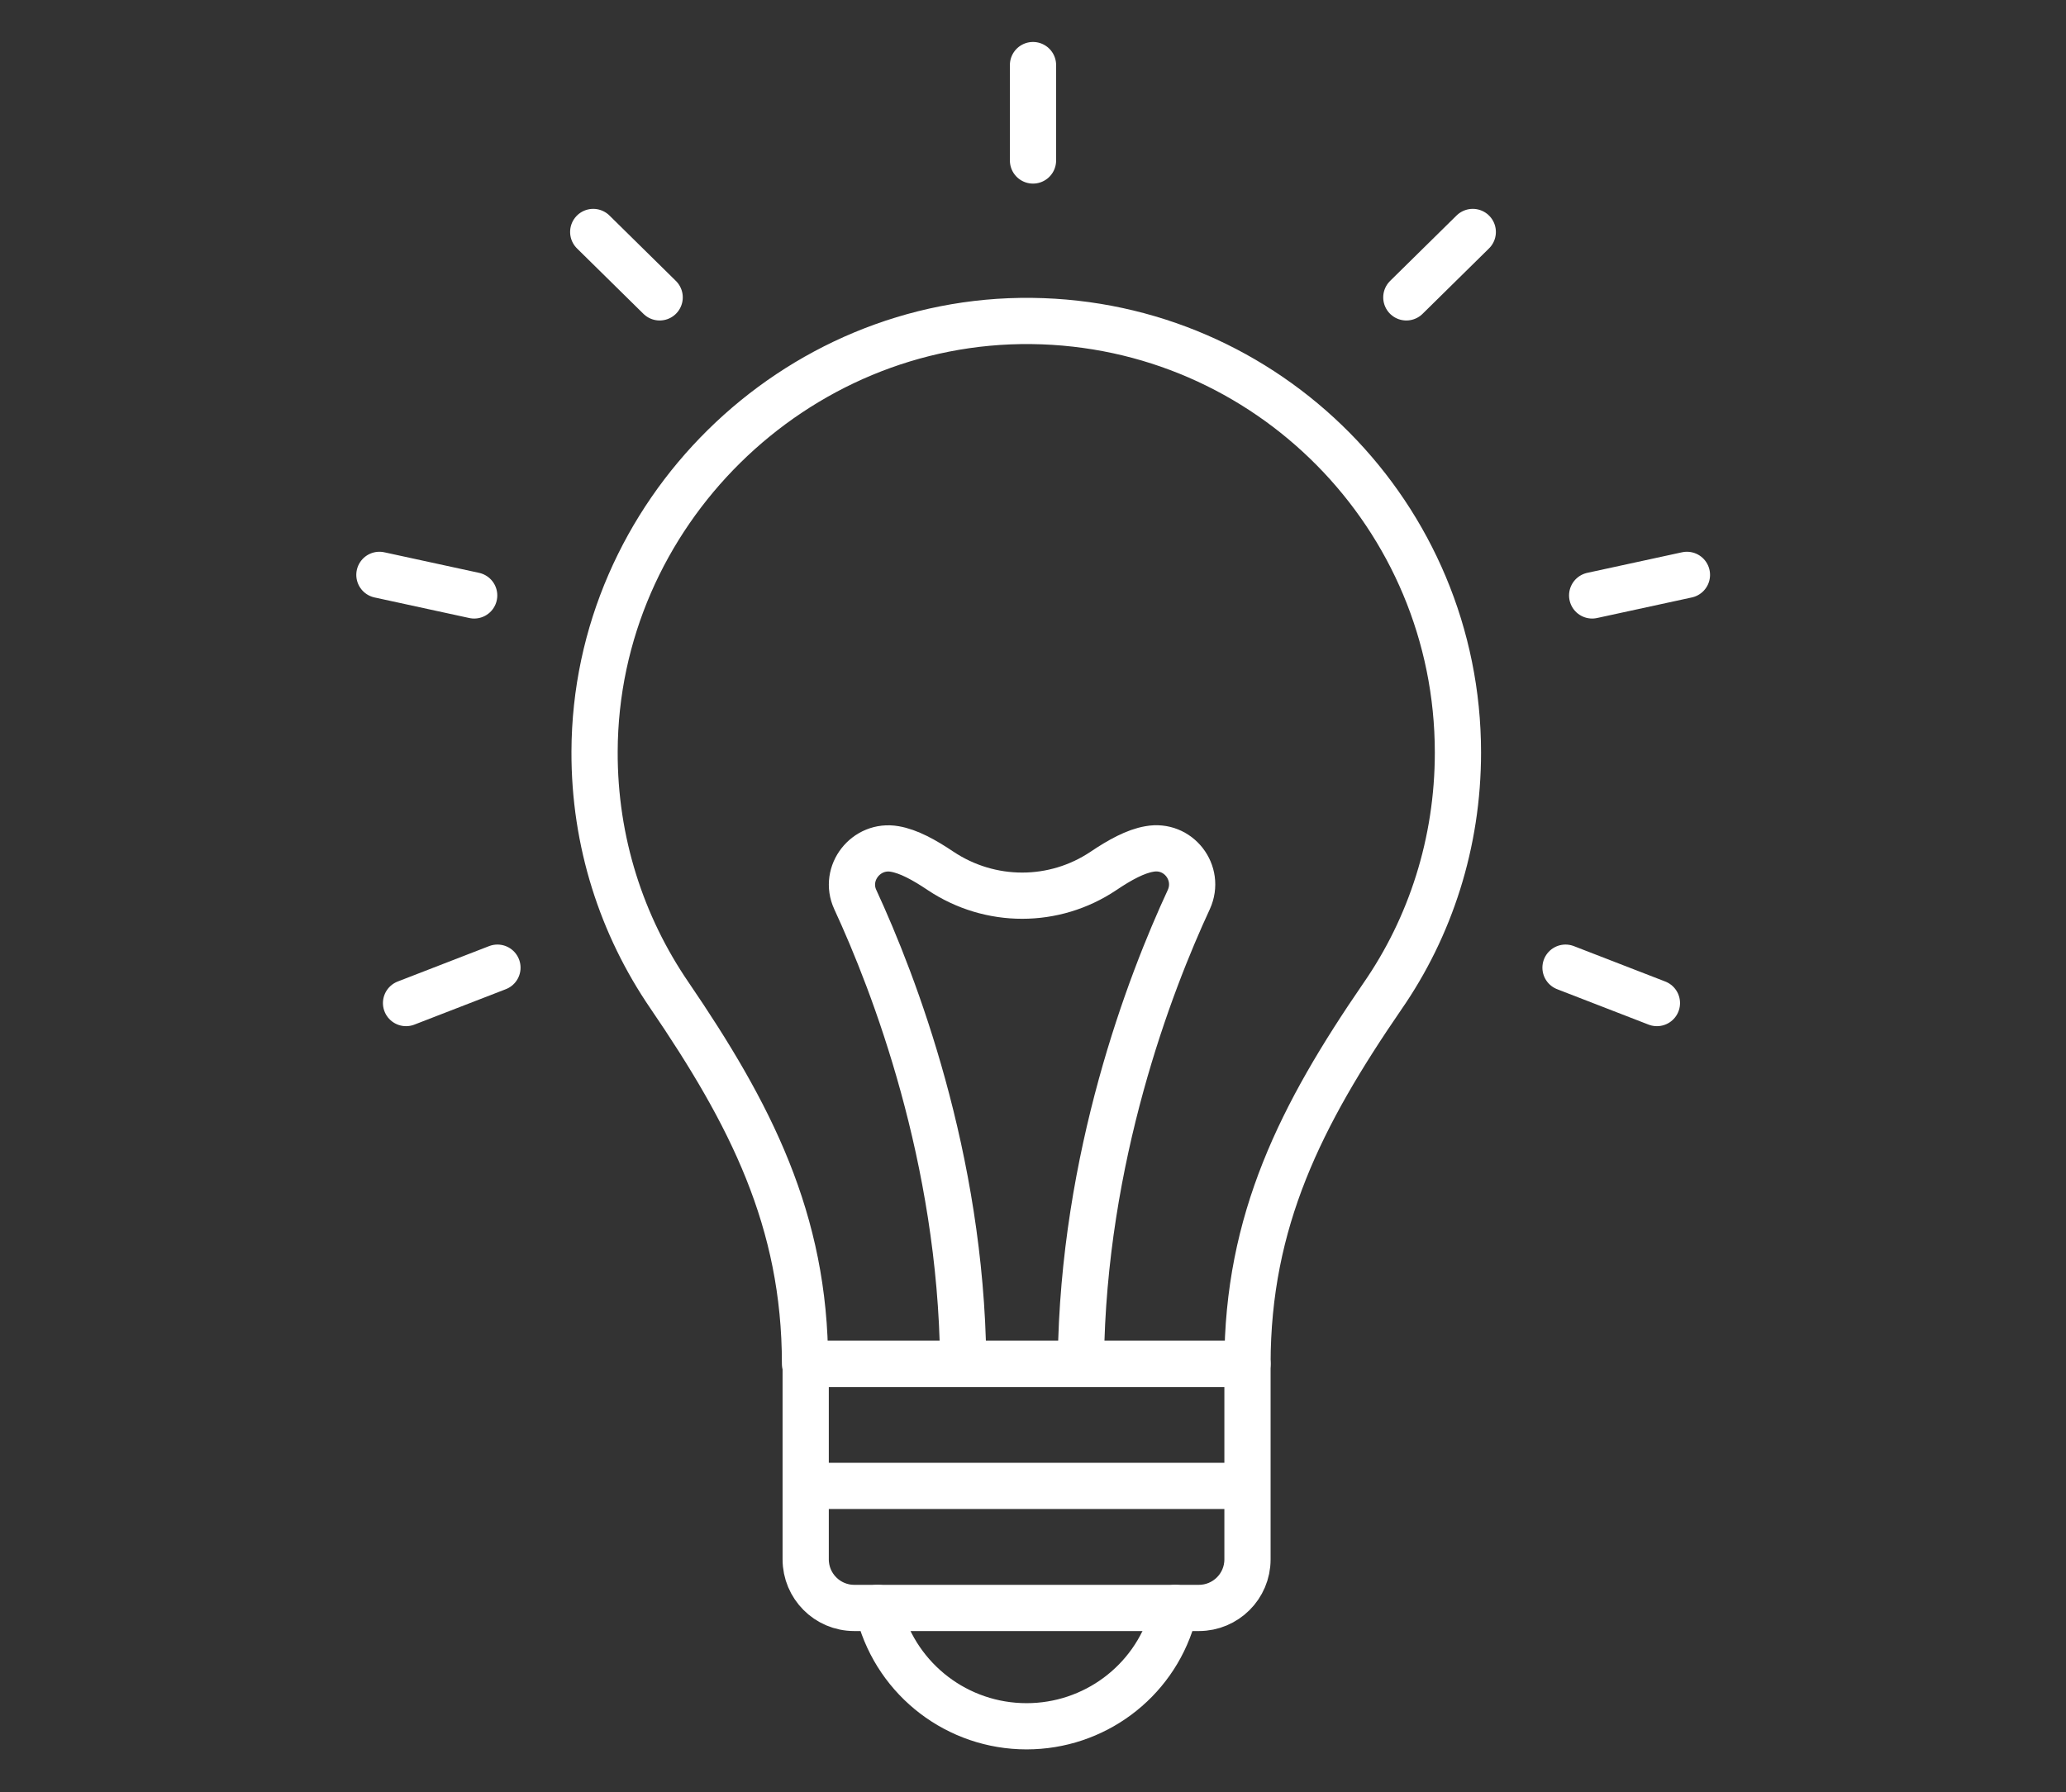 <?xml version="1.0" encoding="utf-8"?>
<!-- Generator: Adobe Illustrator 20.0.0, SVG Export Plug-In . SVG Version: 6.00 Build 0)  -->
<svg version="1.1" id="Layer_1" xmlns="http://www.w3.org/2000/svg" xmlns:xlink="http://www.w3.org/1999/xlink" x="0px" y="0px"
	 viewBox="0 0 612.6 531.5" style="enable-background:new 0 0 612.6 531.5;" xml:space="preserve">
<rect x="0" y="0" width="612.6" height="531.5" fill="#333333" stroke="none"/>
<style type="text/css">
	.st0{fill:none;stroke:#FFFFFF;stroke-width:13.707;stroke-linecap:round;stroke-linejoin:round;stroke-miterlimit:10;}
</style>
<g id="_x35__9_">
	<path class="st0" d="M238.9,404.5v58c0,7.9,6.4,14.4,14.4,14.4h7l0.5,1.9c5.4,19.6,23.2,33.2,43.6,33.2h0c19.9,0,37.5-13,43.2-32.1
		l0.9-3h7c7.9,0,14.4-6.4,14.4-14.4v-58H238.9z"/>
	<path class="st0" d="M432.3,223.2c0-70.2-56.5-127.2-126.4-128c-70.5-0.8-129.4,57.3-129.6,127.7c-0.1,26.8,8.1,51.7,22.2,72.3
		c24,35.2,40.2,66.7,40.2,109.3l131.2,0c0-42.5,15.9-73.9,40-109C424.1,275,432.3,250,432.3,223.2z"/>
	<path class="st0" d="M320.5,403.5c0.7-60.3,20.4-111.7,32-136.7c3.6-7.9-3.1-16.6-11.7-15c-4.1,0.7-8.7,3.2-13.6,6.5
		c-14.6,9.8-33.6,9.8-48.3,0c-4.9-3.3-9.5-5.8-13.6-6.5c-8.5-1.5-15.3,7.2-11.7,15c11.6,25.1,31.3,76.5,32,136.7"/>
	<line class="st0" x1="147.5" y1="287" x2="120.4" y2="297.5"/>
	<line class="st0" x1="140.6" y1="176.6" x2="112.5" y2="170.5"/>
	<line class="st0" x1="195.6" y1="88.2" x2="175.9" y2="68.8"/>
	<line class="st0" x1="306.3" y1="47.6" x2="306.3" y2="19.3"/>
	<line class="st0" x1="464.2" y1="287" x2="491.3" y2="297.5"/>
	<line class="st0" x1="472.1" y1="176.6" x2="500.2" y2="170.5"/>
	<line class="st0" x1="417" y1="88.2" x2="436.7" y2="68.8"/>
	<line class="st0" x1="260.2" y1="476.9" x2="348.5" y2="476.9"/>
	<line class="st0" x1="241.5" y1="440.7" x2="367.2" y2="440.7"/>
</g>
</svg>
